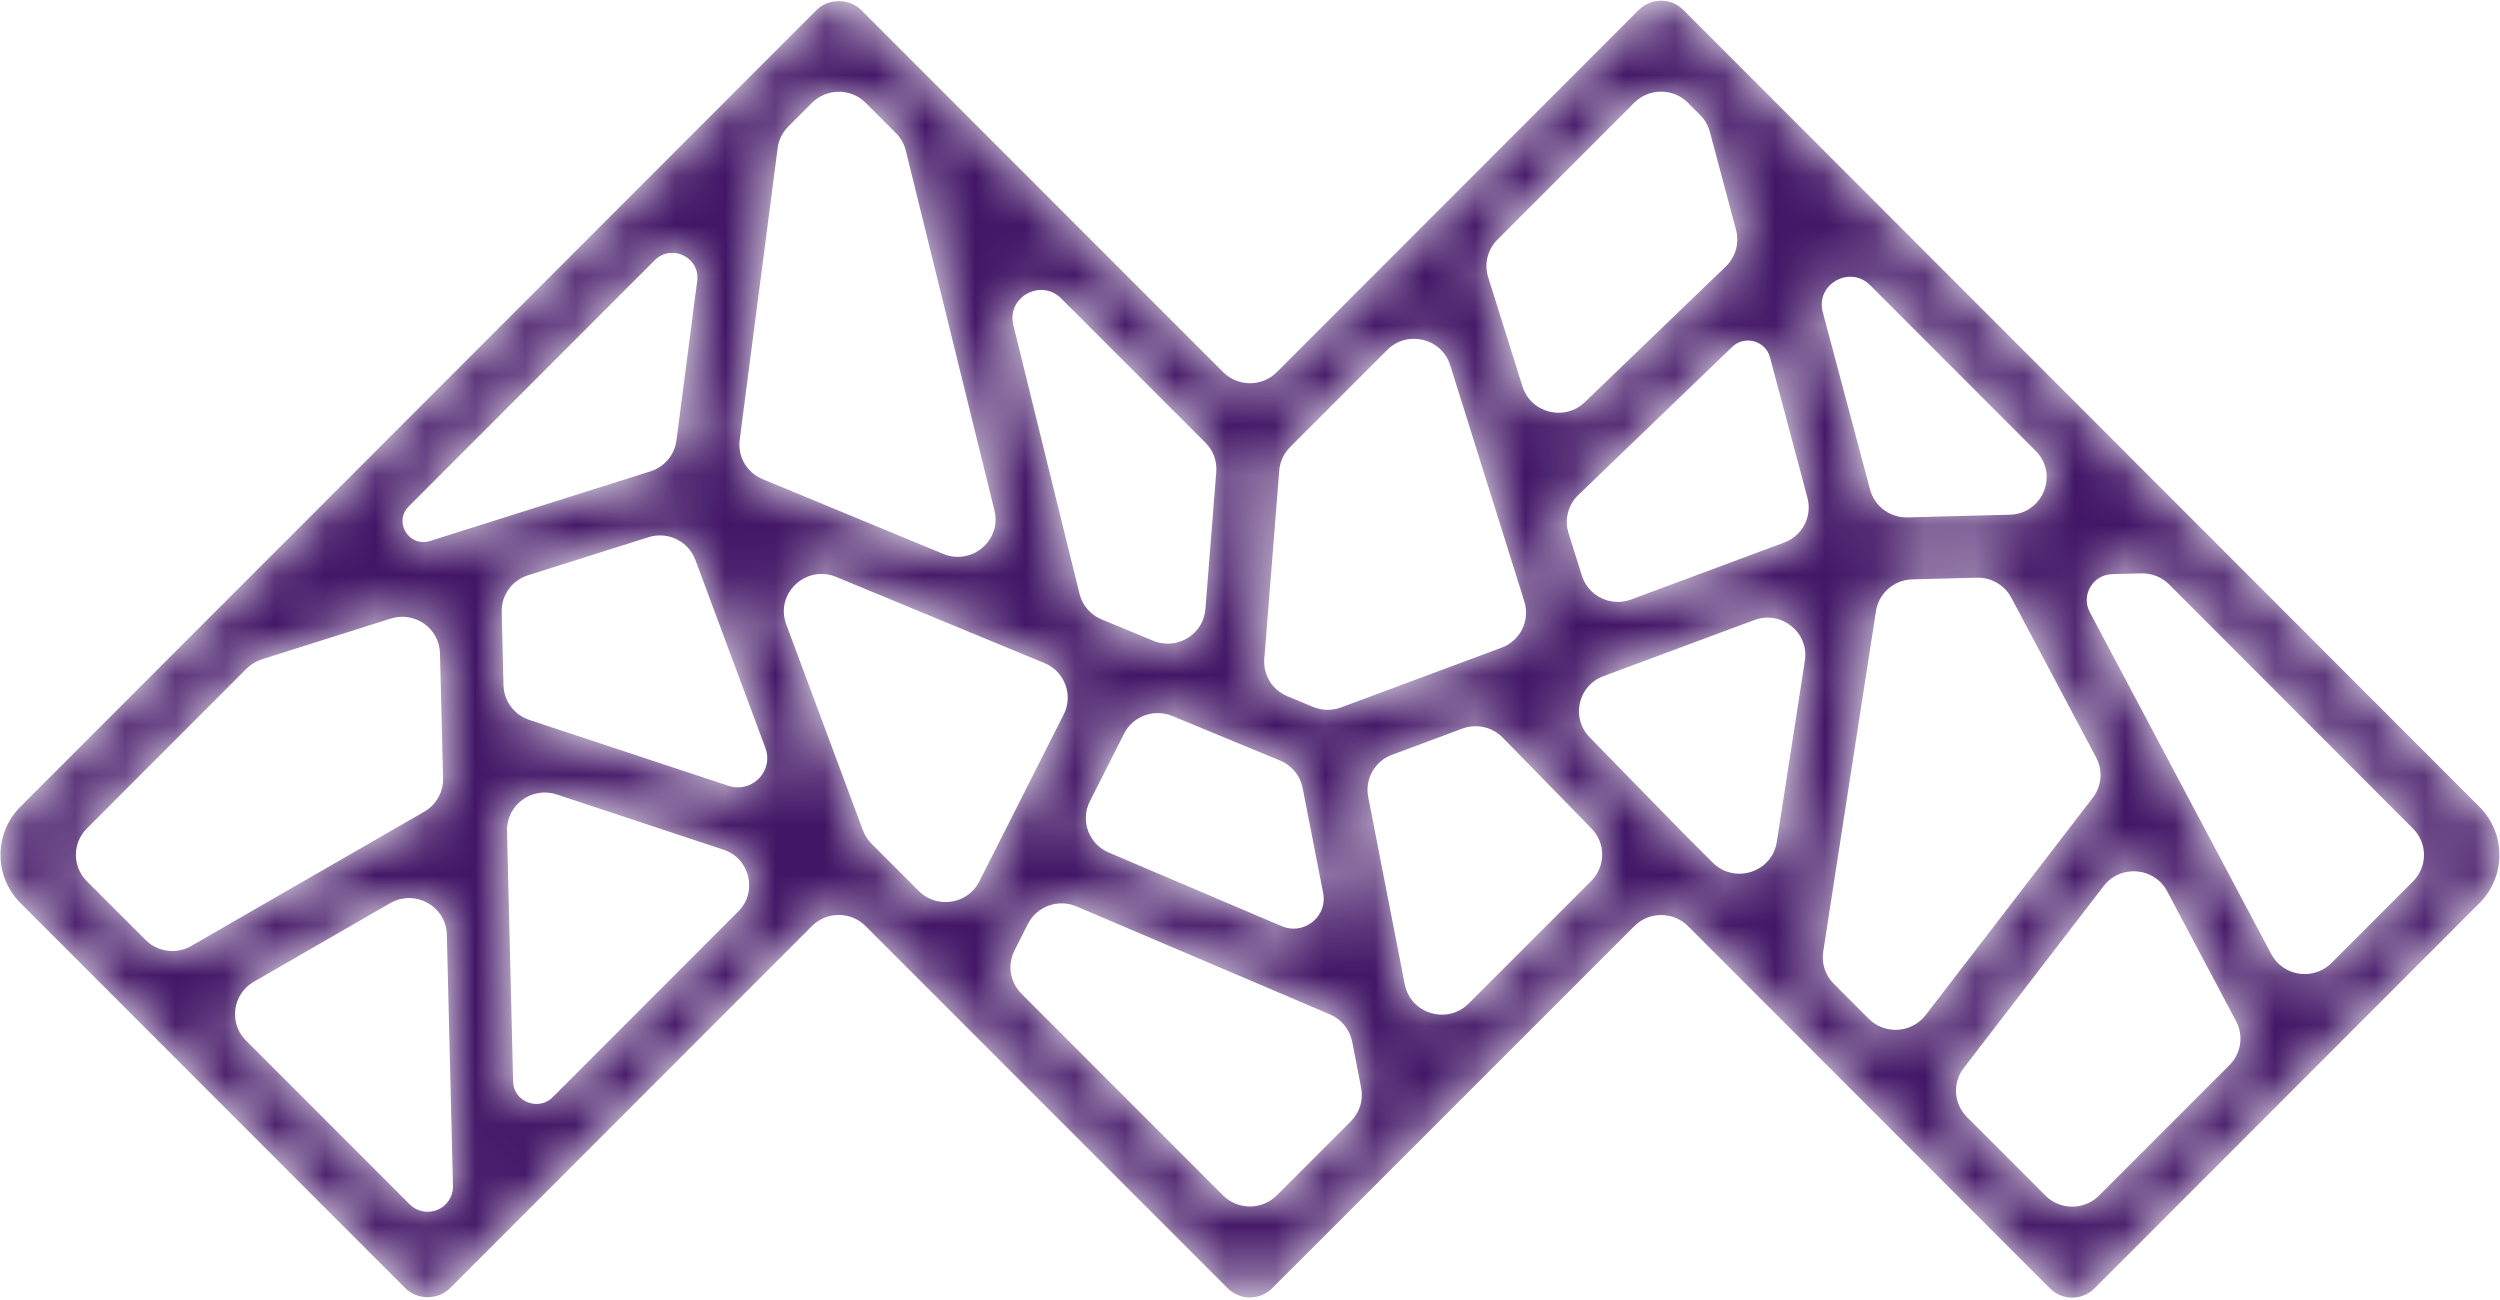 <svg width="50" height="26" viewBox="0 0 50 26" fill="none" xmlns="http://www.w3.org/2000/svg">
<mask id="mask0" mask-type="alpha" maskUnits="userSpaceOnUse" x="0" y="0" width="50" height="26">
<path d="M32.776 0.198L25.536 7.443C25.241 7.739 24.759 7.739 24.463 7.443L17.222 0.199C16.986 -0.036 16.566 -0.036 16.331 0.2L0.41 16.133C-0.124 16.667 -0.124 17.528 0.41 18.062L8.108 25.766C8.343 26.002 8.763 26.002 8.998 25.766L16.239 18.521C16.534 18.225 17.016 18.225 17.311 18.521L24.553 25.765C24.671 25.883 24.831 25.949 24.998 25.949C25.165 25.949 25.325 25.883 25.443 25.765L32.687 18.522C32.982 18.227 33.464 18.227 33.76 18.522L40.999 25.768C41.117 25.886 41.277 25.952 41.444 25.952C41.612 25.952 41.772 25.886 41.889 25.768L49.588 18.064C50.122 17.53 50.122 16.669 49.588 16.135L33.666 0.198C33.549 0.08 33.389 0.014 33.221 0.014C33.054 0.014 32.894 0.08 32.776 0.198ZM30.449 7.728L29.763 5.543C29.68 5.279 29.751 4.99 29.948 4.794L32.685 2.055C32.98 1.759 33.462 1.759 33.758 2.055L34.004 2.301C34.097 2.395 34.164 2.51 34.197 2.637L34.721 4.6C34.79 4.861 34.712 5.14 34.517 5.329L31.696 8.043C31.546 8.188 31.358 8.255 31.173 8.255C30.86 8.255 30.554 8.063 30.449 7.728ZM18.865 11.078L15.252 9.583C14.938 9.453 14.75 9.131 14.794 8.797L15.553 2.963C15.574 2.8 15.648 2.649 15.765 2.532L16.24 2.056C16.536 1.761 17.017 1.761 17.313 2.056L17.919 2.662C18.016 2.759 18.084 2.88 18.116 3.012L19.889 10.209C20.011 10.704 19.62 11.137 19.158 11.137C19.062 11.137 18.963 11.119 18.865 11.078ZM8.174 10.129L13.094 5.205C13.43 4.869 14.005 5.147 13.944 5.617L13.529 8.809C13.491 9.098 13.289 9.339 13.009 9.427L8.6 10.82C8.554 10.834 8.509 10.841 8.466 10.841C8.119 10.841 7.899 10.404 8.174 10.129ZM37.401 9.79L36.455 6.242C36.307 5.687 36.996 5.296 37.403 5.704L40.714 9.018C41.179 9.484 40.859 10.276 40.197 10.294L38.151 10.348C38.144 10.348 38.137 10.348 38.131 10.348C37.789 10.348 37.489 10.12 37.401 9.79ZM23.064 12.815L22.032 12.388C21.811 12.297 21.646 12.106 21.59 11.875L20.266 6.501C20.129 5.944 20.818 5.562 21.224 5.969L24.109 8.854C24.264 9.009 24.343 9.223 24.325 9.44L24.108 12.183C24.075 12.588 23.733 12.873 23.355 12.873C23.259 12.873 23.16 12.855 23.064 12.815ZM26.264 14.139L25.748 13.925C25.446 13.801 25.26 13.498 25.286 13.175L25.585 9.412C25.599 9.235 25.675 9.069 25.801 8.943L27.745 6.998C28.146 6.597 28.834 6.763 29.003 7.302L30.487 12.03C30.606 12.409 30.406 12.815 30.031 12.954L26.819 14.149C26.734 14.181 26.644 14.196 26.554 14.196C26.455 14.196 26.356 14.177 26.264 14.139ZM31.637 11.511L31.37 10.661C31.285 10.392 31.361 10.098 31.565 9.901L34.643 6.939C34.893 6.698 35.311 6.814 35.4 7.147L36.149 9.958C36.248 10.33 36.047 10.716 35.684 10.851L32.623 11.99C32.535 12.022 32.446 12.038 32.358 12.038C32.037 12.038 31.738 11.834 31.637 11.511ZM14.569 15.716L10.586 14.398C10.284 14.297 10.078 14.021 10.07 13.705L10.034 12.236C10.026 11.904 10.24 11.606 10.56 11.505L12.97 10.744C13.354 10.622 13.767 10.822 13.907 11.198L15.308 14.959C15.456 15.356 15.148 15.747 14.759 15.747C14.697 15.747 14.633 15.737 14.569 15.716ZM45.425 19.081L41.796 12.243C41.615 11.903 41.857 11.493 42.244 11.483L42.826 11.468C43.034 11.462 43.236 11.542 43.382 11.689L48.261 16.573C48.553 16.864 48.553 17.335 48.261 17.627L46.63 19.259C46.48 19.409 46.287 19.481 46.095 19.481C45.828 19.481 45.564 19.341 45.425 19.081ZM18.375 17.82L17.431 16.875C17.355 16.799 17.296 16.708 17.259 16.607L15.725 12.489C15.496 11.876 16.115 11.287 16.724 11.539L20.89 13.262C21.294 13.429 21.47 13.901 21.274 14.289L19.587 17.628C19.451 17.897 19.182 18.041 18.91 18.041C18.719 18.041 18.525 17.97 18.375 17.82ZM37.375 20.376L36.674 19.674C36.506 19.506 36.428 19.268 36.464 19.034L37.519 12.223C37.574 11.865 37.88 11.598 38.245 11.588L39.538 11.554C39.826 11.547 40.092 11.702 40.226 11.954L41.924 15.152C42.061 15.409 42.034 15.723 41.856 15.954L38.512 20.303C38.362 20.497 38.137 20.597 37.911 20.597C37.718 20.597 37.524 20.524 37.375 20.376ZM2.91 18.798L1.737 17.625C1.445 17.333 1.445 16.862 1.737 16.57L4.933 13.371C5.019 13.286 5.125 13.222 5.241 13.185L7.816 12.371C8.296 12.22 8.788 12.568 8.8 13.067L8.861 15.567C8.868 15.84 8.724 16.095 8.486 16.233L3.825 18.919C3.707 18.987 3.576 19.02 3.446 19.02C3.25 19.02 3.055 18.944 2.91 18.798ZM34.254 17.252L33.668 16.666C33.668 16.666 33.668 16.666 33.668 16.666L31.792 14.745C31.413 14.357 31.56 13.712 32.069 13.523L35.086 12.401C35.626 12.2 36.185 12.65 36.097 13.215L35.536 16.838C35.475 17.234 35.136 17.474 34.786 17.474C34.598 17.474 34.407 17.405 34.254 17.252ZM25.633 18.523L22.174 17.05C21.775 16.88 21.603 16.412 21.797 16.027L22.48 14.675C22.658 14.323 23.08 14.168 23.446 14.32L25.602 15.211C25.835 15.308 26.005 15.514 26.053 15.76L26.463 17.86C26.538 18.247 26.23 18.573 25.872 18.573C25.794 18.573 25.713 18.557 25.633 18.523ZM28.095 19.686L27.364 15.939C27.294 15.581 27.495 15.224 27.84 15.096L29.247 14.572C29.529 14.468 29.846 14.539 30.055 14.753L31.831 16.571C32.117 16.864 32.114 17.33 31.825 17.619L29.373 20.071C29.221 20.223 29.029 20.293 28.84 20.293C28.5 20.293 28.17 20.066 28.095 19.686ZM10.262 21.629L10.14 16.617C10.128 16.099 10.638 15.725 11.134 15.889L14.468 16.993C14.999 17.168 15.159 17.836 14.765 18.23L11.056 21.942C10.961 22.037 10.844 22.079 10.729 22.079C10.494 22.079 10.268 21.901 10.262 21.629ZM40.908 23.911L39.339 22.341C39.074 22.075 39.046 21.657 39.275 21.36L42.074 17.72C42.409 17.285 43.086 17.341 43.343 17.825L44.722 20.424C44.876 20.713 44.823 21.067 44.591 21.3L41.981 23.911C41.833 24.059 41.639 24.133 41.444 24.133C41.25 24.133 41.056 24.059 40.908 23.911ZM8.194 24.087L4.919 20.81C4.572 20.462 4.649 19.881 5.076 19.635L7.803 18.064C8.299 17.778 8.923 18.124 8.937 18.693L9.059 23.722C9.062 23.858 9.009 23.99 8.912 24.087C8.814 24.186 8.683 24.235 8.553 24.235C8.423 24.235 8.293 24.186 8.194 24.087ZM24.462 23.909L20.428 19.873C20.2 19.645 20.144 19.298 20.289 19.011L20.557 18.481C20.736 18.126 21.163 17.972 21.53 18.128L26.6 20.288C26.829 20.385 26.995 20.59 27.043 20.833L27.223 21.756C27.27 21.999 27.194 22.25 27.018 22.425L25.534 23.909C25.387 24.056 25.192 24.13 24.998 24.13C24.804 24.13 24.61 24.056 24.462 23.909Z" fill="white"/>
</mask>
<g mask="url(#mask0)">
<path d="M32.776 0.198L25.536 7.443C25.241 7.739 24.759 7.739 24.463 7.443L17.222 0.199C16.986 -0.036 16.566 -0.036 16.331 0.2L0.41 16.133C-0.124 16.667 -0.124 17.528 0.41 18.062L8.108 25.766C8.343 26.002 8.763 26.002 8.998 25.766L16.239 18.521C16.534 18.225 17.016 18.225 17.311 18.521L24.553 25.765C24.671 25.883 24.831 25.949 24.998 25.949C25.165 25.949 25.325 25.883 25.443 25.765L32.687 18.522C32.982 18.227 33.464 18.227 33.76 18.522L40.999 25.768C41.117 25.886 41.277 25.952 41.444 25.952C41.612 25.952 41.772 25.886 41.889 25.768L49.588 18.064C50.122 17.53 50.122 16.669 49.588 16.135L33.666 0.198C33.549 0.08 33.389 0.014 33.221 0.014C33.054 0.014 32.894 0.08 32.776 0.198ZM30.449 7.728L29.763 5.543C29.68 5.279 29.751 4.99 29.948 4.794L32.685 2.055C32.98 1.759 33.462 1.759 33.758 2.055L34.004 2.301C34.097 2.395 34.164 2.51 34.197 2.637L34.721 4.6C34.79 4.861 34.712 5.14 34.517 5.329L31.696 8.043C31.546 8.188 31.358 8.255 31.173 8.255C30.86 8.255 30.554 8.063 30.449 7.728ZM18.865 11.078L15.252 9.583C14.938 9.453 14.75 9.131 14.794 8.797L15.553 2.963C15.574 2.8 15.648 2.649 15.765 2.532L16.24 2.056C16.536 1.761 17.017 1.761 17.313 2.056L17.919 2.662C18.016 2.759 18.084 2.88 18.116 3.012L19.889 10.209C20.011 10.704 19.62 11.137 19.158 11.137C19.062 11.137 18.963 11.119 18.865 11.078ZM8.174 10.129L13.094 5.205C13.43 4.869 14.005 5.147 13.944 5.617L13.529 8.809C13.491 9.098 13.289 9.339 13.009 9.427L8.6 10.82C8.554 10.834 8.509 10.841 8.466 10.841C8.119 10.841 7.899 10.404 8.174 10.129ZM37.401 9.79L36.455 6.242C36.307 5.687 36.996 5.296 37.403 5.704L40.714 9.018C41.179 9.484 40.859 10.276 40.197 10.294L38.151 10.348C38.144 10.348 38.137 10.348 38.131 10.348C37.789 10.348 37.489 10.12 37.401 9.79ZM23.064 12.815L22.032 12.388C21.811 12.297 21.646 12.106 21.59 11.875L20.266 6.501C20.129 5.944 20.818 5.562 21.224 5.969L24.109 8.854C24.264 9.009 24.343 9.223 24.325 9.44L24.108 12.183C24.075 12.588 23.733 12.873 23.355 12.873C23.259 12.873 23.16 12.855 23.064 12.815ZM26.264 14.139L25.748 13.925C25.446 13.801 25.26 13.498 25.286 13.175L25.585 9.412C25.599 9.235 25.675 9.069 25.801 8.943L27.745 6.998C28.146 6.597 28.834 6.763 29.003 7.302L30.487 12.03C30.606 12.409 30.406 12.815 30.031 12.954L26.819 14.149C26.734 14.181 26.644 14.196 26.554 14.196C26.455 14.196 26.356 14.177 26.264 14.139ZM31.637 11.511L31.37 10.661C31.285 10.392 31.361 10.098 31.565 9.901L34.643 6.939C34.893 6.698 35.311 6.814 35.4 7.147L36.149 9.958C36.248 10.33 36.047 10.716 35.684 10.851L32.623 11.99C32.535 12.022 32.446 12.038 32.358 12.038C32.037 12.038 31.738 11.834 31.637 11.511ZM14.569 15.716L10.586 14.398C10.284 14.297 10.078 14.021 10.07 13.705L10.034 12.236C10.026 11.904 10.24 11.606 10.56 11.505L12.97 10.744C13.354 10.622 13.767 10.822 13.907 11.198L15.308 14.959C15.456 15.356 15.148 15.747 14.759 15.747C14.697 15.747 14.633 15.737 14.569 15.716ZM45.425 19.081L41.796 12.243C41.615 11.903 41.857 11.493 42.244 11.483L42.826 11.468C43.034 11.462 43.236 11.542 43.382 11.689L48.261 16.573C48.553 16.864 48.553 17.335 48.261 17.627L46.63 19.259C46.48 19.409 46.287 19.481 46.095 19.481C45.828 19.481 45.564 19.341 45.425 19.081ZM18.375 17.82L17.431 16.875C17.355 16.799 17.296 16.708 17.259 16.607L15.725 12.489C15.496 11.876 16.115 11.287 16.724 11.539L20.89 13.262C21.294 13.429 21.47 13.901 21.274 14.289L19.587 17.628C19.451 17.897 19.182 18.041 18.91 18.041C18.719 18.041 18.525 17.97 18.375 17.82ZM37.375 20.376L36.674 19.674C36.506 19.506 36.428 19.268 36.464 19.034L37.519 12.223C37.574 11.865 37.88 11.598 38.245 11.588L39.538 11.554C39.826 11.547 40.092 11.702 40.226 11.954L41.924 15.152C42.061 15.409 42.034 15.723 41.856 15.954L38.512 20.303C38.362 20.497 38.137 20.597 37.911 20.597C37.718 20.597 37.524 20.524 37.375 20.376ZM2.91 18.798L1.737 17.625C1.445 17.333 1.445 16.862 1.737 16.57L4.933 13.371C5.019 13.286 5.125 13.222 5.241 13.185L7.816 12.371C8.296 12.22 8.788 12.568 8.8 13.067L8.861 15.567C8.868 15.84 8.724 16.095 8.486 16.233L3.825 18.919C3.707 18.987 3.576 19.02 3.446 19.02C3.25 19.02 3.055 18.944 2.91 18.798ZM34.254 17.252L33.668 16.666C33.668 16.666 33.668 16.666 33.668 16.666L31.792 14.745C31.413 14.357 31.56 13.712 32.069 13.523L35.086 12.401C35.626 12.2 36.185 12.65 36.097 13.215L35.536 16.838C35.475 17.234 35.136 17.474 34.786 17.474C34.598 17.474 34.407 17.405 34.254 17.252ZM25.633 18.523L22.174 17.05C21.775 16.88 21.603 16.412 21.797 16.027L22.48 14.675C22.658 14.323 23.08 14.168 23.446 14.32L25.602 15.211C25.835 15.308 26.005 15.514 26.053 15.76L26.463 17.86C26.538 18.247 26.23 18.573 25.872 18.573C25.794 18.573 25.713 18.557 25.633 18.523ZM28.095 19.686L27.364 15.939C27.294 15.581 27.495 15.224 27.84 15.096L29.247 14.572C29.529 14.468 29.846 14.539 30.055 14.753L31.831 16.571C32.117 16.864 32.114 17.33 31.825 17.619L29.373 20.071C29.221 20.223 29.029 20.293 28.84 20.293C28.5 20.293 28.17 20.066 28.095 19.686ZM10.262 21.629L10.14 16.617C10.128 16.099 10.638 15.725 11.134 15.889L14.468 16.993C14.999 17.168 15.159 17.836 14.765 18.23L11.056 21.942C10.961 22.037 10.844 22.079 10.729 22.079C10.494 22.079 10.268 21.901 10.262 21.629ZM40.908 23.911L39.339 22.341C39.074 22.075 39.046 21.657 39.275 21.36L42.074 17.72C42.409 17.285 43.086 17.341 43.343 17.825L44.722 20.424C44.876 20.713 44.823 21.067 44.591 21.3L41.981 23.911C41.833 24.059 41.639 24.133 41.444 24.133C41.25 24.133 41.056 24.059 40.908 23.911ZM8.194 24.087L4.919 20.81C4.572 20.462 4.649 19.881 5.076 19.635L7.803 18.064C8.299 17.778 8.923 18.124 8.937 18.693L9.059 23.722C9.062 23.858 9.009 23.99 8.912 24.087C8.814 24.186 8.683 24.235 8.553 24.235C8.423 24.235 8.293 24.186 8.194 24.087ZM24.462 23.909L20.428 19.873C20.2 19.645 20.144 19.298 20.289 19.011L20.557 18.481C20.736 18.126 21.163 17.972 21.53 18.128L26.6 20.288C26.829 20.385 26.995 20.59 27.043 20.833L27.223 21.756C27.27 21.999 27.194 22.25 27.018 22.425L25.534 23.909C25.387 24.056 25.192 24.13 24.998 24.13C24.804 24.13 24.61 24.056 24.462 23.909Z" fill="#421666"/>
</g>
</svg>
